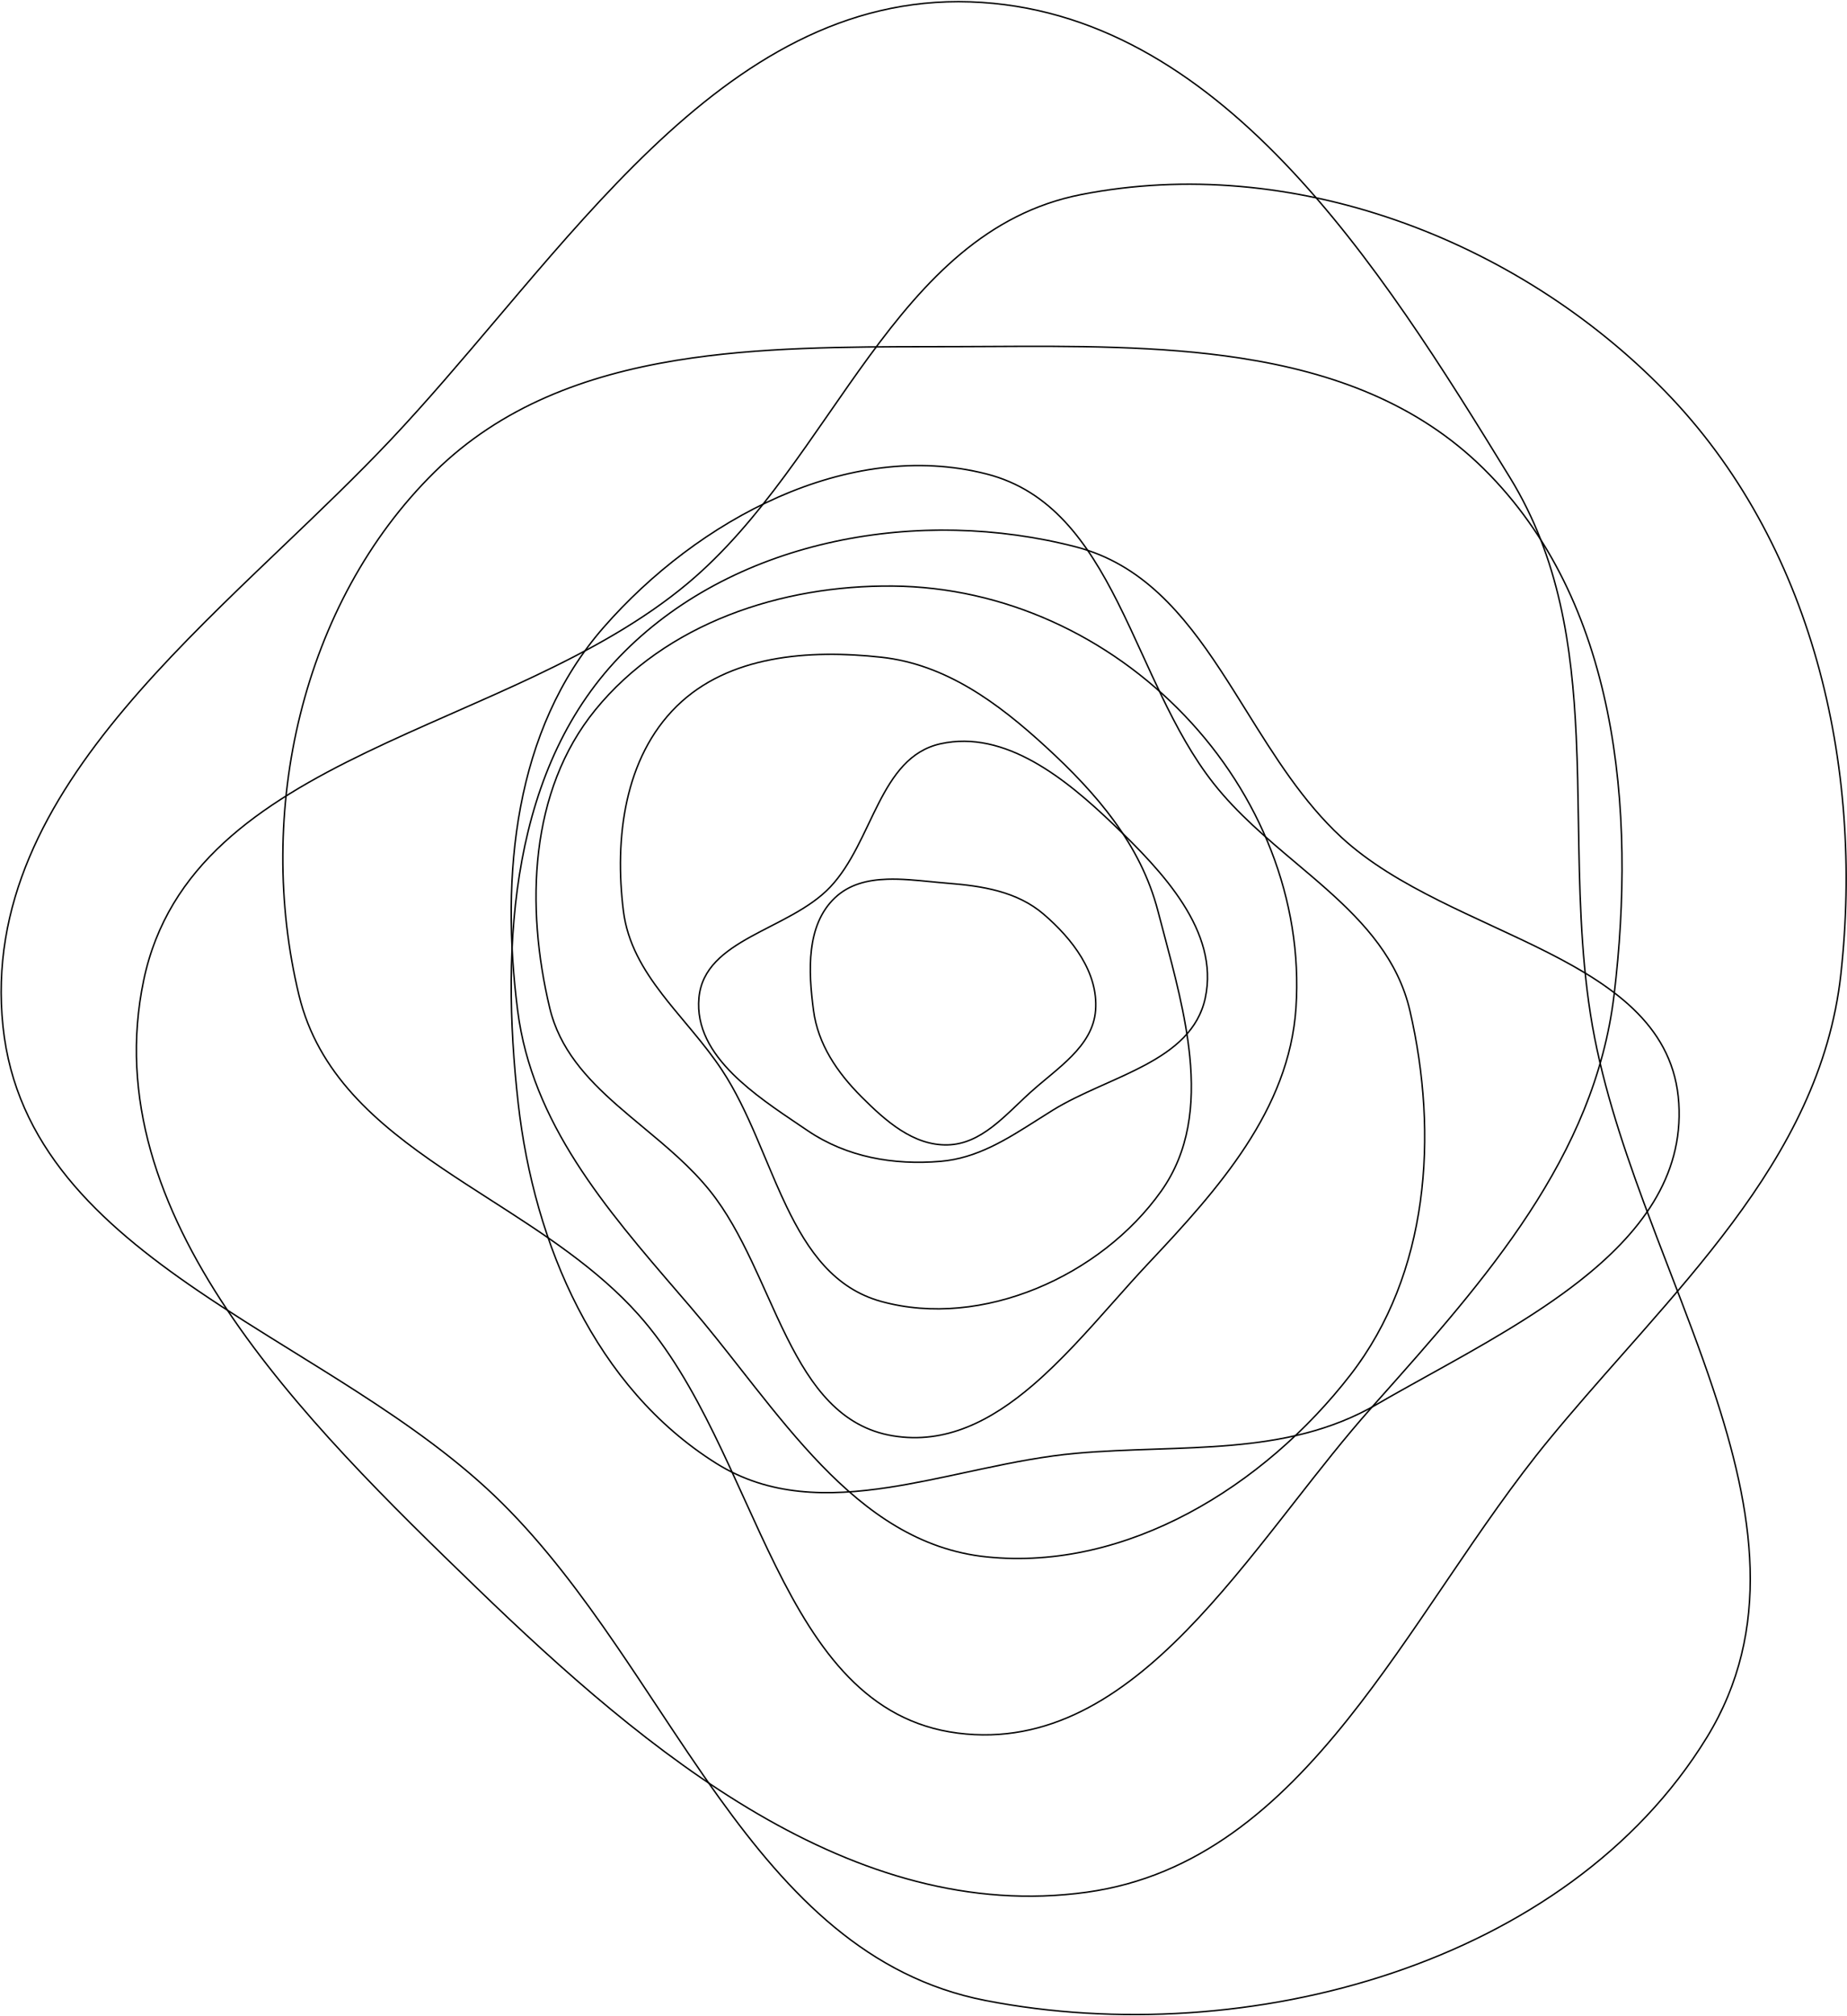 <svg width="1280" height="1396" viewBox="0 0 1280 1396" fill="none" xmlns="http://www.w3.org/2000/svg">
<path fill-rule="evenodd" clip-rule="evenodd" d="M715.918 527.94C695.73 516.711 674.146 510.704 651.912 515.611C630.93 520.241 619.365 537.011 609.275 556.734C606.961 561.257 604.729 565.926 602.478 570.633C602.278 571.052 602.077 571.472 601.876 571.891C599.423 577.021 596.937 582.183 594.298 587.222C589.021 597.298 583.116 606.906 575.578 614.829C568.431 622.34 559.389 628.323 549.819 633.708C545.033 636.401 540.108 638.948 535.216 641.463C534.847 641.653 534.478 641.843 534.109 642.033C529.59 644.355 525.112 646.657 520.798 649.032C502.108 659.326 486.721 670.908 484.872 691.134C483.015 711.451 493.215 728.544 508.225 743.484C521.666 756.862 538.898 768.449 554.626 779.025C556.467 780.263 558.288 781.487 560.08 782.699C587.065 800.949 619.241 806.549 651.762 803.824C676.877 801.72 697.286 788.75 718.477 775.284C722.06 773.007 725.666 770.716 729.321 768.46C739.027 762.47 749.906 757.391 760.889 752.453C762.561 751.702 764.236 750.953 765.909 750.205C775.236 746.036 784.524 741.885 793.157 737.272C813.524 726.388 830.104 713.004 834.8 690.985C839.667 668.157 832.339 646.438 819.512 626.325C806.681 606.207 788.385 587.752 771.41 571.472C754.862 555.602 736.11 539.171 715.918 527.94ZM716.404 527.066C736.713 538.362 755.541 554.868 772.102 570.75C789.078 587.03 807.454 605.558 820.355 625.787C833.258 646.019 840.721 668.01 835.778 691.193C830.987 713.659 814.066 727.232 793.628 738.154C784.961 742.785 775.636 746.953 766.311 751.121C764.639 751.868 762.967 752.616 761.299 753.365C750.316 758.303 739.491 763.359 729.846 769.311C726.215 771.552 722.624 773.835 719.048 776.108C697.868 789.572 677.226 802.694 651.846 804.821C619.161 807.559 586.741 801.937 559.519 783.527C557.729 782.316 555.908 781.092 554.065 779.853C538.349 769.286 521.034 757.643 507.52 744.193C492.416 729.16 481.98 711.79 483.876 691.043C485.777 670.259 501.618 658.454 520.316 648.156C524.643 645.773 529.135 643.465 533.652 641.143C534.021 640.954 534.39 640.764 534.759 640.574C539.651 638.059 544.561 635.519 549.329 632.836C558.867 627.469 567.808 621.544 574.854 614.14C582.298 606.316 588.152 596.801 593.412 586.758C596.042 581.737 598.52 576.59 600.974 571.46C601.175 571.04 601.376 570.62 601.577 570.2C603.826 565.495 606.064 560.814 608.385 556.278C618.485 536.536 630.232 519.371 651.696 514.634C674.253 509.656 696.091 515.768 716.404 527.066Z" fill="black"/>
<path fill-rule="evenodd" clip-rule="evenodd" d="M618.785 406.382C541.461 405.629 461.644 432.153 412.883 492.045C367.368 547.951 364.65 627.636 381.432 697.907C388.178 726.154 406.711 746.368 428.2 765.246C433.943 770.291 439.901 775.243 445.898 780.228C462.307 793.867 479.013 807.753 492.425 824.465C503.943 838.82 513.101 855.87 521.486 873.531C524.992 880.916 528.358 888.396 531.705 895.833C536.376 906.213 541.009 916.509 545.933 926.345C562.822 960.086 582.931 987.979 618.871 993.924C655.152 999.926 686.57 983.649 715.31 959.061C734.994 942.22 753.36 921.538 771.141 901.515C779.338 892.285 787.41 883.194 795.43 874.685C844.043 823.104 892.928 768.477 897.632 697.99C902.617 623.297 872.504 550.182 820.746 496.052C767.82 440.701 695.343 407.127 618.785 406.382ZM412.108 491.414C461.117 431.217 541.269 404.627 618.794 405.382C695.641 406.13 768.37 439.829 821.468 495.36C873.397 549.669 903.635 623.051 898.63 698.057C893.899 768.955 844.73 823.833 796.158 875.371C788.182 883.834 780.133 892.897 771.949 902.113C754.144 922.162 735.697 942.935 715.96 959.821C687.131 984.485 655.419 1000.98 618.708 994.911C582.251 988.88 561.945 960.569 545.038 926.793C540.112 916.952 535.458 906.609 530.775 896.205C527.429 888.768 524.068 881.3 520.583 873.96C512.208 856.319 503.089 839.353 491.645 825.091C478.302 808.464 461.713 794.675 445.328 781.056C439.315 776.058 433.329 771.082 427.54 765.997C406.015 747.088 387.281 726.7 380.46 698.14C363.645 627.734 366.308 547.67 412.108 491.414Z" fill="black"/>
<path fill-rule="evenodd" clip-rule="evenodd" d="M745.499 379.237C637.935 351.364 511.861 373.185 433.218 451.587C354.527 530.038 347.127 653.364 359.617 764.019C370.67 861.946 413.229 960.725 496.589 1013.02C533.042 1035.89 573.699 1036.1 616.073 1029.6C633.429 1026.93 651.052 1023.15 668.785 1019.34C672.701 1018.5 676.623 1017.66 680.548 1016.82C702.237 1012.23 724.028 1007.96 745.58 1006.04C763.823 1004.41 782.024 1003.78 800.04 1003.17L800.952 1003.13C818.663 1002.53 836.191 1001.94 853.429 1000.43C888.491 997.358 922.306 990.515 953.873 972.197C965.236 965.602 977.227 958.953 989.484 952.156C1025.03 932.444 1062.82 911.488 1094.07 887.015C1136.08 854.112 1166.11 814.962 1162.94 764.106C1159.76 712.942 1120.52 684.505 1072.36 660.085C1060.32 653.984 1047.75 648.14 1035.05 642.257L1033.83 641.691C1021.54 635.995 1009.15 630.252 997.057 624.201C972.076 611.699 948.342 597.863 929.34 580.339C902.686 555.757 882.831 523.903 863.374 492.687C857.434 483.157 851.532 473.687 845.484 464.502C819.596 425.182 791.038 391.037 745.499 379.237ZM432.512 450.879C511.461 372.172 637.927 350.329 745.75 378.269C791.675 390.169 820.412 424.603 846.319 463.952C852.399 473.186 858.322 482.688 864.274 492.237C883.717 523.429 903.473 555.123 930.018 579.604C948.916 597.032 972.55 610.818 997.505 623.307C1009.58 629.352 1021.96 635.088 1034.26 640.787L1035.47 641.35C1048.17 647.232 1060.76 653.083 1072.81 659.193C1120.98 683.617 1160.72 712.281 1163.94 764.044C1167.14 815.394 1136.79 854.827 1094.68 887.802C1063.37 912.328 1025.47 933.343 989.908 953.065C977.667 959.854 965.701 966.489 954.375 973.062C922.627 991.485 888.647 998.348 853.516 1001.42C836.252 1002.93 818.701 1003.53 800.999 1004.13L800.075 1004.16C782.055 1004.78 763.88 1005.41 745.669 1007.04C724.181 1008.95 702.441 1013.21 680.755 1017.8C676.838 1018.63 672.921 1019.47 669.009 1020.31C651.274 1024.12 633.614 1027.92 616.225 1030.59C573.772 1037.1 532.818 1036.93 496.057 1013.87C412.342 961.349 369.695 862.225 358.623 764.131C346.128 653.433 353.47 529.679 432.512 450.879Z" fill="black"/>
<path fill-rule="evenodd" clip-rule="evenodd" d="M610.664 455.675C560.454 450.196 505.104 454.277 469.253 489.538C433.226 524.972 426.236 580.566 432.522 630.868C435.293 653.039 446.126 671.143 459.405 688.419C464.37 694.879 469.668 701.213 475.011 707.6C476.815 709.757 478.625 711.92 480.428 714.096C487.567 722.71 494.604 731.52 500.816 740.921C510.129 755.015 517.62 770.97 524.628 787.23C526.789 792.243 528.903 797.283 531.01 802.307C535.745 813.594 540.446 824.802 545.566 835.443C560.364 866.192 578.571 892.001 610.85 900.876C680.304 919.973 762.663 883.398 804.357 824.595C823.701 797.313 827.362 765.225 824.049 731.784C821.253 703.551 813.494 674.411 806.046 646.438C804.669 641.266 803.303 636.135 801.98 631.056C789.977 584.955 759.495 549.729 724.28 517.452C691.182 487.114 655.156 460.529 610.664 455.675ZM468.552 488.825C504.744 453.228 560.506 449.196 610.772 454.681C655.602 459.572 691.83 486.352 724.956 516.715C760.211 549.029 790.87 584.417 802.948 630.804C804.267 635.871 805.632 640.995 807.008 646.162C814.456 674.133 822.24 703.365 825.045 731.686C828.369 765.251 824.711 797.617 805.172 825.173C763.279 884.257 680.513 921.067 610.585 901.84C577.866 892.844 559.49 866.683 544.665 835.876C539.533 825.212 534.816 813.965 530.076 802.665C527.971 797.647 525.862 792.619 523.71 787.626C516.707 771.378 509.244 755.49 499.982 741.472C493.801 732.118 486.792 723.342 479.658 714.734C477.861 712.566 476.056 710.408 474.255 708.255C468.908 701.863 463.591 695.507 458.612 689.029C445.294 671.701 434.334 653.426 431.53 630.992C425.229 580.572 432.194 524.585 468.552 488.825Z" fill="black"/>
<path fill-rule="evenodd" clip-rule="evenodd" d="M685.324 240.475C678.08 240.513 670.864 240.552 663.687 240.573C657.713 240.591 651.713 240.598 645.694 240.606C586.646 240.682 525.737 240.761 468.647 250.115C405.747 260.422 347.536 281.982 301.611 327.166C209.267 418.02 177.202 563.13 207.67 689.091C220.777 743.278 260.809 777.631 307 808.902C317.719 816.159 328.773 823.251 339.895 830.387C376.649 853.969 414.149 878.029 442.806 910.112C463.895 933.723 480.435 962.663 495.338 993.012C502.598 1007.8 509.472 1022.92 516.295 1037.94L516.836 1039.13C523.838 1054.53 530.794 1069.8 538.071 1084.46C567.191 1143.13 601.357 1191.8 663.749 1199.8C726.072 1207.78 776.528 1175.27 821.94 1128.87C844.643 1105.68 866.063 1079.04 887.058 1052.29C890.112 1048.4 893.157 1044.51 896.196 1040.62C914.041 1017.81 931.667 995.276 949.593 975.136C951.079 973.466 952.566 971.796 954.054 970.125C1029.17 885.766 1104.61 801.044 1118.07 689.149C1133.6 559.983 1120.33 416.301 1027.89 325.032C981.855 279.576 923.251 258.359 859.916 248.559C803.579 239.841 743.545 240.163 685.324 240.475ZM860.069 247.57C923.522 257.389 982.355 278.663 1028.6 324.321C1121.37 415.928 1134.61 560.022 1119.06 689.268C1105.56 801.479 1029.93 886.412 954.89 970.69C953.373 972.394 951.856 974.097 950.34 975.801C932.437 995.916 914.833 1018.42 896.987 1041.24C893.947 1045.12 890.901 1049.02 887.845 1052.91C866.85 1079.66 845.4 1106.34 822.655 1129.57C777.171 1176.04 726.417 1208.83 663.622 1200.79C600.676 1192.72 566.303 1143.59 537.175 1084.91C529.89 1070.23 522.927 1054.94 515.926 1039.54L515.387 1038.36C508.563 1023.34 501.693 1008.22 494.44 993.453C479.551 963.13 463.058 934.287 442.06 910.778C413.504 878.807 376.164 854.849 339.433 831.281C328.292 824.132 317.206 817.02 306.439 809.73C260.219 778.439 219.9 743.903 206.698 689.326C176.16 563.077 208.279 417.589 300.91 326.453C347.034 281.073 405.468 259.455 468.485 249.129C525.66 239.76 586.651 239.682 645.685 239.606C651.707 239.598 657.709 239.591 663.684 239.573C670.859 239.552 678.074 239.513 685.319 239.475C743.529 239.162 803.648 238.84 860.069 247.57Z" fill="black"/>
<path fill-rule="evenodd" clip-rule="evenodd" d="M1275.23 674.839C1291.32 529.648 1255.48 375.888 1153.59 271.346C1050.4 165.481 894.352 106.77 749.344 135.243C684.404 147.994 641.794 193.851 602.659 247.293C593.355 259.998 584.251 273.126 575.091 286.335L573.679 288.371C564.043 302.265 554.33 316.229 544.249 329.855C524.087 357.107 502.439 383.027 476.947 404.375C445.911 430.365 408.884 450.647 370.308 468.92C351.912 477.634 333.156 485.894 314.528 494.098L311.82 495.291C292.3 503.889 272.945 512.447 254.301 521.429C179.702 557.369 116.638 600.029 100.088 678.897C83.034 760.165 110.787 836.397 157.809 906.807C204.834 977.222 271.086 1041.75 330.931 1099.59C389.743 1156.44 454.837 1214.65 525.464 1255.85C596.086 1297.04 672.204 1321.2 753.079 1310C829.809 1299.37 885.137 1251.11 933.641 1190.44C956.92 1161.32 978.613 1129.36 1000.34 1097.35C1001.25 1096.01 1002.16 1094.67 1003.06 1093.34C1025.7 1059.99 1048.45 1026.71 1073.13 996.7C1089.77 976.463 1107.21 956.718 1124.59 937.049C1129.07 931.973 1133.55 926.903 1138.01 921.83C1159.75 897.094 1181.04 872.304 1200.17 846.606C1238.42 795.211 1267.99 740.214 1275.23 674.839ZM1154.3 270.648C1256.46 375.46 1292.33 529.548 1276.23 674.949C1268.96 740.571 1239.27 795.736 1200.97 847.203C1181.82 872.936 1160.51 897.752 1138.76 922.49C1134.3 927.567 1129.81 932.64 1125.33 937.717C1107.96 957.385 1090.53 977.114 1073.9 997.335C1049.26 1027.31 1026.53 1060.55 1003.89 1093.9C1002.98 1095.24 1002.07 1096.58 1001.16 1097.92C979.439 1129.92 957.726 1161.92 934.422 1191.07C885.861 1251.81 830.325 1300.3 753.216 1310.99C672.046 1322.23 595.7 1297.98 524.96 1256.71C454.224 1215.45 389.058 1157.17 330.236 1100.31C270.405 1042.48 204.072 977.881 156.977 907.362C109.879 836.838 81.978 760.329 99.109 678.692C115.764 599.324 179.24 556.482 253.867 520.529C272.529 511.538 291.898 502.973 311.417 494.376L314.116 493.187C332.749 484.98 351.495 476.725 369.88 468.016C408.43 449.756 445.367 429.517 476.305 403.608C501.709 382.334 523.303 356.485 543.445 329.26C553.516 315.648 563.22 301.696 572.857 287.801L574.273 285.76C583.43 272.554 592.54 259.418 601.852 246.702C641.009 193.231 683.814 147.091 749.152 134.262C894.537 105.715 1050.91 164.578 1154.3 270.648Z" fill="black"/>
<path fill-rule="evenodd" clip-rule="evenodd" d="M683.576 328.747C587.842 304.278 483.79 360.359 418.643 434.896C356.746 505.713 347.288 606.513 359.259 699.969C369.19 777.508 419.975 836.451 471.123 895.815C473.725 898.836 476.329 901.857 478.928 904.883C490.944 918.869 502.625 933.739 514.342 948.656C517.408 952.559 520.477 956.466 523.555 960.361C538.4 979.146 553.464 997.664 569.52 1014.27C601.631 1047.49 637.665 1073.02 683.751 1077.76C780.69 1087.72 875.648 1029.02 935.462 951.914C989.61 882.112 996.555 786.33 976.612 700.145C968.523 665.186 945.783 640.07 919.41 616.589C912.393 610.342 905.116 604.208 897.793 598.035C877.621 581.034 857.096 563.733 840.688 542.943C826.381 524.815 814.97 503.761 804.509 482.045C800.082 472.855 795.831 463.559 791.603 454.314C785.826 441.682 780.093 429.144 774.014 417.102C752.975 375.425 727.99 340.098 683.576 328.747ZM417.89 434.238C483.158 359.562 587.569 303.176 683.824 327.778C728.687 339.244 753.847 374.933 774.907 416.652C780.987 428.696 786.741 441.278 792.529 453.934C796.758 463.18 801.005 472.466 805.41 481.611C815.861 503.306 827.235 524.282 841.473 542.323C857.813 563.028 878.221 580.23 898.368 597.211C905.708 603.397 913.014 609.555 920.075 615.842C946.483 639.355 969.424 664.645 977.586 699.92C997.568 786.275 990.65 882.403 936.252 952.527C876.312 1029.8 781.05 1088.77 683.649 1078.75C637.225 1073.98 600.986 1048.26 568.801 1014.97C552.708 998.321 537.618 979.77 522.771 960.981C519.688 957.08 516.616 953.169 513.547 949.263C501.832 934.349 490.17 919.502 478.17 905.534C475.552 902.488 472.929 899.444 470.307 896.4C419.212 837.101 368.238 777.943 358.267 700.096C346.283 606.534 355.713 505.376 417.89 434.238Z" fill="black"/>
<path fill-rule="evenodd" clip-rule="evenodd" d="M614.854 609.423C601.273 609.874 588.703 612.924 578.942 622.181C569.074 631.54 564.493 644.088 562.836 657.732C561.179 671.381 562.454 686.085 564.262 699.704C567.353 722.994 580.555 742.398 597.223 759.117C613.994 775.939 633.131 792.952 656.622 792.421C668.182 792.16 678.027 787.137 687.172 780.18C693.37 775.463 699.207 769.892 705.029 764.335C707.816 761.675 710.6 759.018 713.418 756.459C717.119 753.1 721.058 749.823 725.002 746.542C726.059 745.663 727.116 744.784 728.169 743.903C733.158 739.727 738.061 735.502 742.437 731.026C751.189 722.074 757.79 712.164 758.749 699.731C760.746 673.845 742.85 650.625 722.968 633.56C704.692 617.873 680.787 614.093 656.594 612.193C652.726 611.889 648.789 611.499 644.824 611.105C634.803 610.111 624.599 609.099 614.854 609.423ZM644.991 610.116C648.941 610.508 652.85 610.896 656.672 611.196C680.874 613.097 705.077 616.886 723.62 632.801C743.55 649.908 761.782 673.416 759.746 699.808C758.761 712.578 751.978 722.698 743.152 731.725C738.739 736.239 733.803 740.491 728.811 744.67C727.752 745.556 726.691 746.438 725.632 747.319C721.69 750.598 717.773 753.857 714.091 757.2C711.313 759.722 708.55 762.358 705.773 765.008C699.928 770.587 694.02 776.226 687.777 780.975C678.548 787.998 668.5 793.153 656.644 793.421C632.669 793.962 613.246 776.606 596.515 759.823C579.771 743.028 566.403 723.433 563.271 699.836C561.461 686.198 560.171 671.391 561.844 657.612C563.517 643.828 568.161 631.029 578.254 621.456C588.267 611.959 601.123 608.879 614.82 608.423C624.636 608.097 634.946 609.12 644.991 610.116Z" fill="black"/>
<path fill-rule="evenodd" clip-rule="evenodd" d="M1138.72 833.064C1122.7 789.656 1108.51 745.961 1101.72 702.484C1094.82 658.364 1094.11 613.828 1093.4 569.923C1093.08 549.814 1092.76 529.837 1091.85 510.092C1088.95 447.2 1080.06 386.591 1046.12 331.23C1000.95 257.549 950.597 176.643 889.975 113.421C829.356 50.203 758.515 4.719 672.37 1.791C585.44 -1.165 515.108 42.858 451.498 103.54C419.695 133.88 389.588 168.369 359.937 203.209C354.933 209.088 349.943 214.977 344.959 220.858C320.416 249.822 296.043 278.584 271.144 304.94C247.598 329.865 221.803 354.501 195.802 379.333C189.795 385.07 183.778 390.818 177.774 396.581C145.777 427.301 114.179 458.493 86.753 491.092C31.899 556.293 -6.206 627.054 2.561 710.807C11.162 792.974 68.02 846.234 137.581 893.565C158.82 908.016 181.216 921.898 203.772 935.878C218.161 944.797 232.616 953.756 246.877 962.93C283.472 986.469 318.751 1011.39 348.208 1040.58C377.824 1069.92 403.368 1104.15 427.572 1139.48C437.102 1153.38 446.419 1167.45 455.696 1181.46C469.994 1203.05 484.194 1224.49 498.922 1244.97C547.474 1312.46 601.586 1369.15 683.116 1385.01C863.933 1420.18 1086.11 1360.02 1182.42 1203.07C1228.26 1128.36 1214.96 1046.75 1186.71 961.984C1177.68 934.879 1167.13 907.481 1156.5 879.893C1150.51 864.338 1144.5 848.721 1138.72 833.064ZM1187.66 961.668C1215.92 1046.48 1229.36 1128.48 1183.27 1203.59C1086.67 1361.01 863.998 1421.21 682.925 1385.99C601.001 1370.06 546.695 1313.09 498.11 1245.55C483.375 1225.07 469.151 1203.59 454.841 1181.98C445.566 1167.98 436.256 1153.92 426.747 1140.04C402.554 1104.74 377.053 1070.56 347.504 1041.29C318.122 1012.18 282.914 987.3 246.336 963.771C232.107 954.618 217.665 945.666 203.279 936.749C180.704 922.757 158.269 908.851 137.018 894.391C67.415 847.032 10.217 793.548 1.567 710.911C-7.242 626.76 31.064 555.732 85.988 490.448C113.451 457.805 145.083 426.581 177.082 395.86C183.09 390.091 189.111 384.341 195.12 378.602C221.12 353.771 246.891 329.157 270.417 304.254C295.296 277.918 319.648 249.181 344.192 220.218C349.176 214.335 354.169 208.444 359.175 202.561C388.827 167.719 418.963 133.195 450.808 102.816C514.495 42.061 585.078 -2.177 672.404 0.791C758.912 3.732 829.983 49.412 890.696 112.729C951.405 176.041 1001.81 257.039 1046.97 330.708C1081.04 386.286 1089.94 447.102 1092.85 510.046C1093.76 529.855 1094.08 549.866 1094.41 569.993C1095.11 613.862 1095.82 658.279 1102.71 702.329C1109.48 745.706 1123.65 789.326 1139.66 832.717C1145.43 848.346 1151.43 863.949 1157.42 879.5C1168.05 907.105 1178.62 934.545 1187.66 961.668Z" fill="black"/>
</svg>
